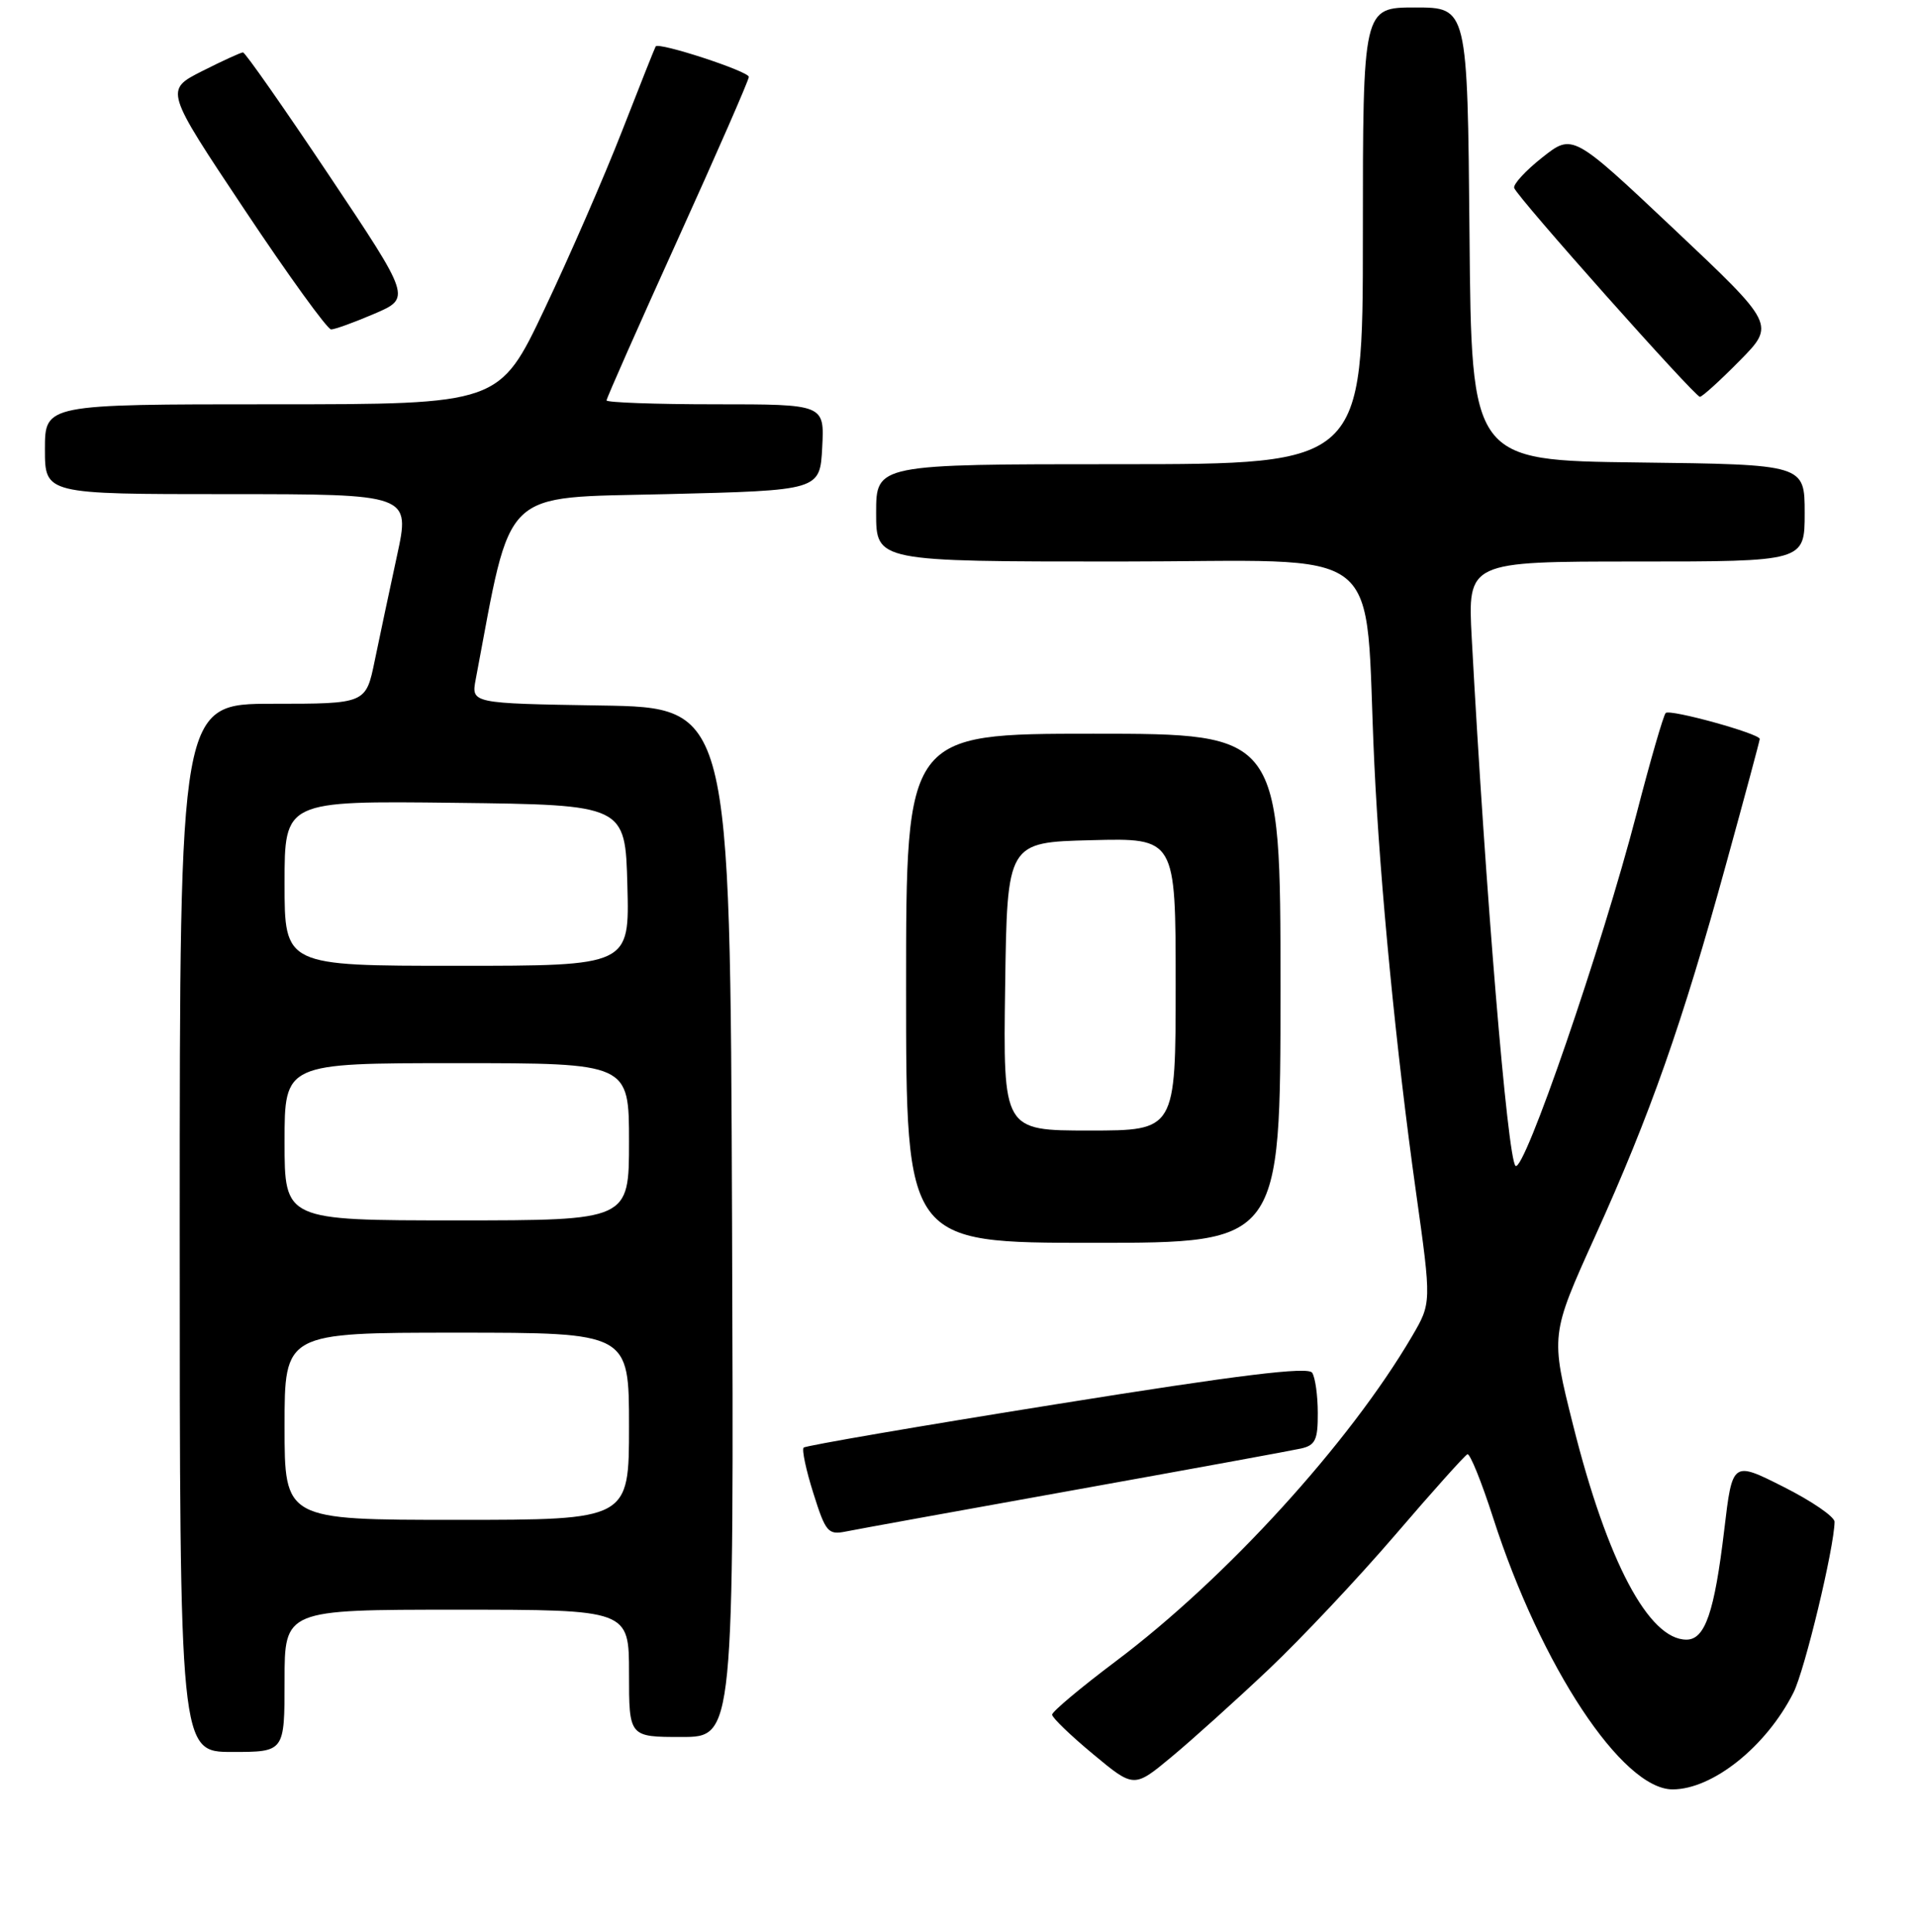 <?xml version="1.0" encoding="UTF-8" standalone="no"?>
<!DOCTYPE svg PUBLIC "-//W3C//DTD SVG 1.1//EN" "http://www.w3.org/Graphics/SVG/1.1/DTD/svg11.dtd" >
<svg xmlns="http://www.w3.org/2000/svg" xmlns:xlink="http://www.w3.org/1999/xlink" version="1.1" viewBox="0 0 256 258">
 <g >
 <path fill="currentColor"
d=" M 169.39 223.00 C 173.75 218.88 181.37 210.78 186.33 205.00 C 191.28 199.22 195.62 194.38 195.96 194.24 C 196.30 194.09 197.85 197.92 199.40 202.74 C 205.78 222.56 216.64 239.00 223.36 239.00 C 228.71 239.00 235.88 233.27 239.50 226.08 C 241.01 223.10 244.95 206.69 244.99 203.26 C 244.99 202.58 241.93 200.48 238.17 198.59 C 231.35 195.15 231.35 195.15 230.26 204.33 C 228.95 215.35 227.70 219.00 225.21 219.00 C 220.17 219.00 214.64 208.55 210.09 190.41 C 207.05 178.31 207.05 178.31 213.03 165.09 C 220.38 148.86 224.66 136.69 230.50 115.43 C 232.98 106.44 235.00 98.91 235.00 98.70 C 235.00 97.99 222.99 94.67 222.44 95.23 C 222.14 95.53 220.38 101.60 218.54 108.72 C 213.95 126.41 203.49 156.83 202.38 155.71 C 201.31 154.64 198.37 119.11 196.54 85.25 C 195.99 75.00 195.99 75.00 218.49 75.00 C 241.00 75.00 241.00 75.00 241.00 68.52 C 241.00 62.04 241.00 62.04 218.75 61.77 C 196.50 61.50 196.50 61.50 196.24 31.25 C 195.97 1.00 195.97 1.00 188.99 1.00 C 182.00 1.00 182.00 1.00 182.00 31.50 C 182.00 62.00 182.00 62.00 149.50 62.00 C 117.00 62.00 117.00 62.00 117.00 68.50 C 117.00 75.00 117.00 75.00 149.41 75.00 C 186.04 75.00 182.11 71.88 183.53 102.00 C 184.28 118.05 186.47 140.55 189.10 159.26 C 191.17 174.03 191.17 174.03 188.56 178.49 C 180.19 192.76 163.77 210.79 149.00 221.89 C 144.32 225.41 140.50 228.61 140.50 229.02 C 140.50 229.42 142.96 231.79 145.97 234.29 C 151.43 238.83 151.43 238.83 156.45 234.66 C 159.21 232.37 165.03 227.12 169.39 223.00 Z  M 38.00 224.50 C 38.00 215.00 38.00 215.00 61.00 215.00 C 84.00 215.00 84.00 215.00 84.00 223.50 C 84.00 232.00 84.00 232.00 91.01 232.00 C 98.01 232.00 98.01 232.00 97.76 163.25 C 97.50 94.50 97.50 94.50 80.21 94.23 C 62.92 93.95 62.92 93.95 63.53 90.73 C 68.42 64.82 66.64 66.55 89.00 66.00 C 109.50 65.50 109.50 65.50 109.80 59.75 C 110.10 54.00 110.10 54.00 95.55 54.00 C 87.55 54.00 81.00 53.76 81.00 53.48 C 81.00 53.19 85.28 43.52 90.50 32.00 C 95.72 20.48 100.00 10.70 100.00 10.27 C 100.00 9.53 87.97 5.59 87.56 6.20 C 87.45 6.37 85.43 11.45 83.07 17.50 C 80.71 23.55 76.06 34.24 72.73 41.25 C 66.69 54.00 66.69 54.00 36.35 54.00 C 6.00 54.00 6.00 54.00 6.00 60.00 C 6.00 66.00 6.00 66.00 30.40 66.00 C 54.80 66.00 54.80 66.00 53.01 74.25 C 52.03 78.79 50.69 85.09 50.04 88.25 C 48.86 94.00 48.86 94.00 36.43 94.00 C 24.00 94.00 24.00 94.00 24.00 164.00 C 24.00 234.00 24.00 234.00 31.00 234.00 C 38.00 234.00 38.00 234.00 38.00 224.50 Z  M 143.50 199.01 C 158.90 196.24 172.51 193.75 173.75 193.47 C 175.65 193.04 176.00 192.31 175.98 188.73 C 175.98 186.40 175.64 183.98 175.23 183.35 C 174.70 182.51 165.52 183.63 141.15 187.54 C 122.80 190.47 107.58 193.09 107.32 193.35 C 107.06 193.61 107.64 196.36 108.62 199.45 C 110.25 204.64 110.59 205.03 112.94 204.56 C 114.35 204.27 128.10 201.78 143.50 199.01 Z  M 171.00 132.00 C 171.00 98.00 171.00 98.00 146.00 98.00 C 121.00 98.00 121.00 98.00 121.00 132.00 C 121.00 166.00 121.00 166.00 146.00 166.00 C 171.00 166.00 171.00 166.00 171.00 132.00 Z  M 232.32 48.18 C 237.07 43.36 237.07 43.36 223.54 30.59 C 210.01 17.83 210.01 17.83 205.96 21.03 C 203.73 22.79 202.04 24.63 202.21 25.11 C 202.62 26.35 226.33 53.00 227.01 53.00 C 227.32 53.00 229.71 50.83 232.32 48.18 Z  M 50.01 41.90 C 54.89 39.80 54.89 39.80 43.93 23.40 C 37.90 14.38 32.74 7.00 32.45 7.00 C 32.17 7.00 29.70 8.13 26.97 9.51 C 22.01 12.03 22.01 12.03 32.66 28.01 C 38.52 36.81 43.72 44.00 44.22 44.00 C 44.72 44.00 47.33 43.05 50.01 41.90 Z  M 38.00 190.50 C 38.00 178.00 38.00 178.00 61.00 178.00 C 84.00 178.00 84.00 178.00 84.00 190.50 C 84.00 203.00 84.00 203.00 61.00 203.00 C 38.00 203.00 38.00 203.00 38.00 190.50 Z  M 38.00 152.50 C 38.00 142.00 38.00 142.00 61.00 142.00 C 84.00 142.00 84.00 142.00 84.00 152.50 C 84.00 163.00 84.00 163.00 61.00 163.00 C 38.00 163.00 38.00 163.00 38.00 152.50 Z  M 38.00 117.98 C 38.00 106.96 38.00 106.96 60.75 107.23 C 83.50 107.50 83.50 107.50 83.78 118.25 C 84.07 129.00 84.07 129.00 61.03 129.00 C 38.00 129.00 38.00 129.00 38.00 117.98 Z  M 134.23 131.75 C 134.50 112.50 134.50 112.50 145.75 112.22 C 157.00 111.93 157.00 111.93 157.00 131.47 C 157.00 151.00 157.00 151.00 145.48 151.00 C 133.96 151.00 133.96 151.00 134.23 131.75 Z "/>
</g>
</svg>
